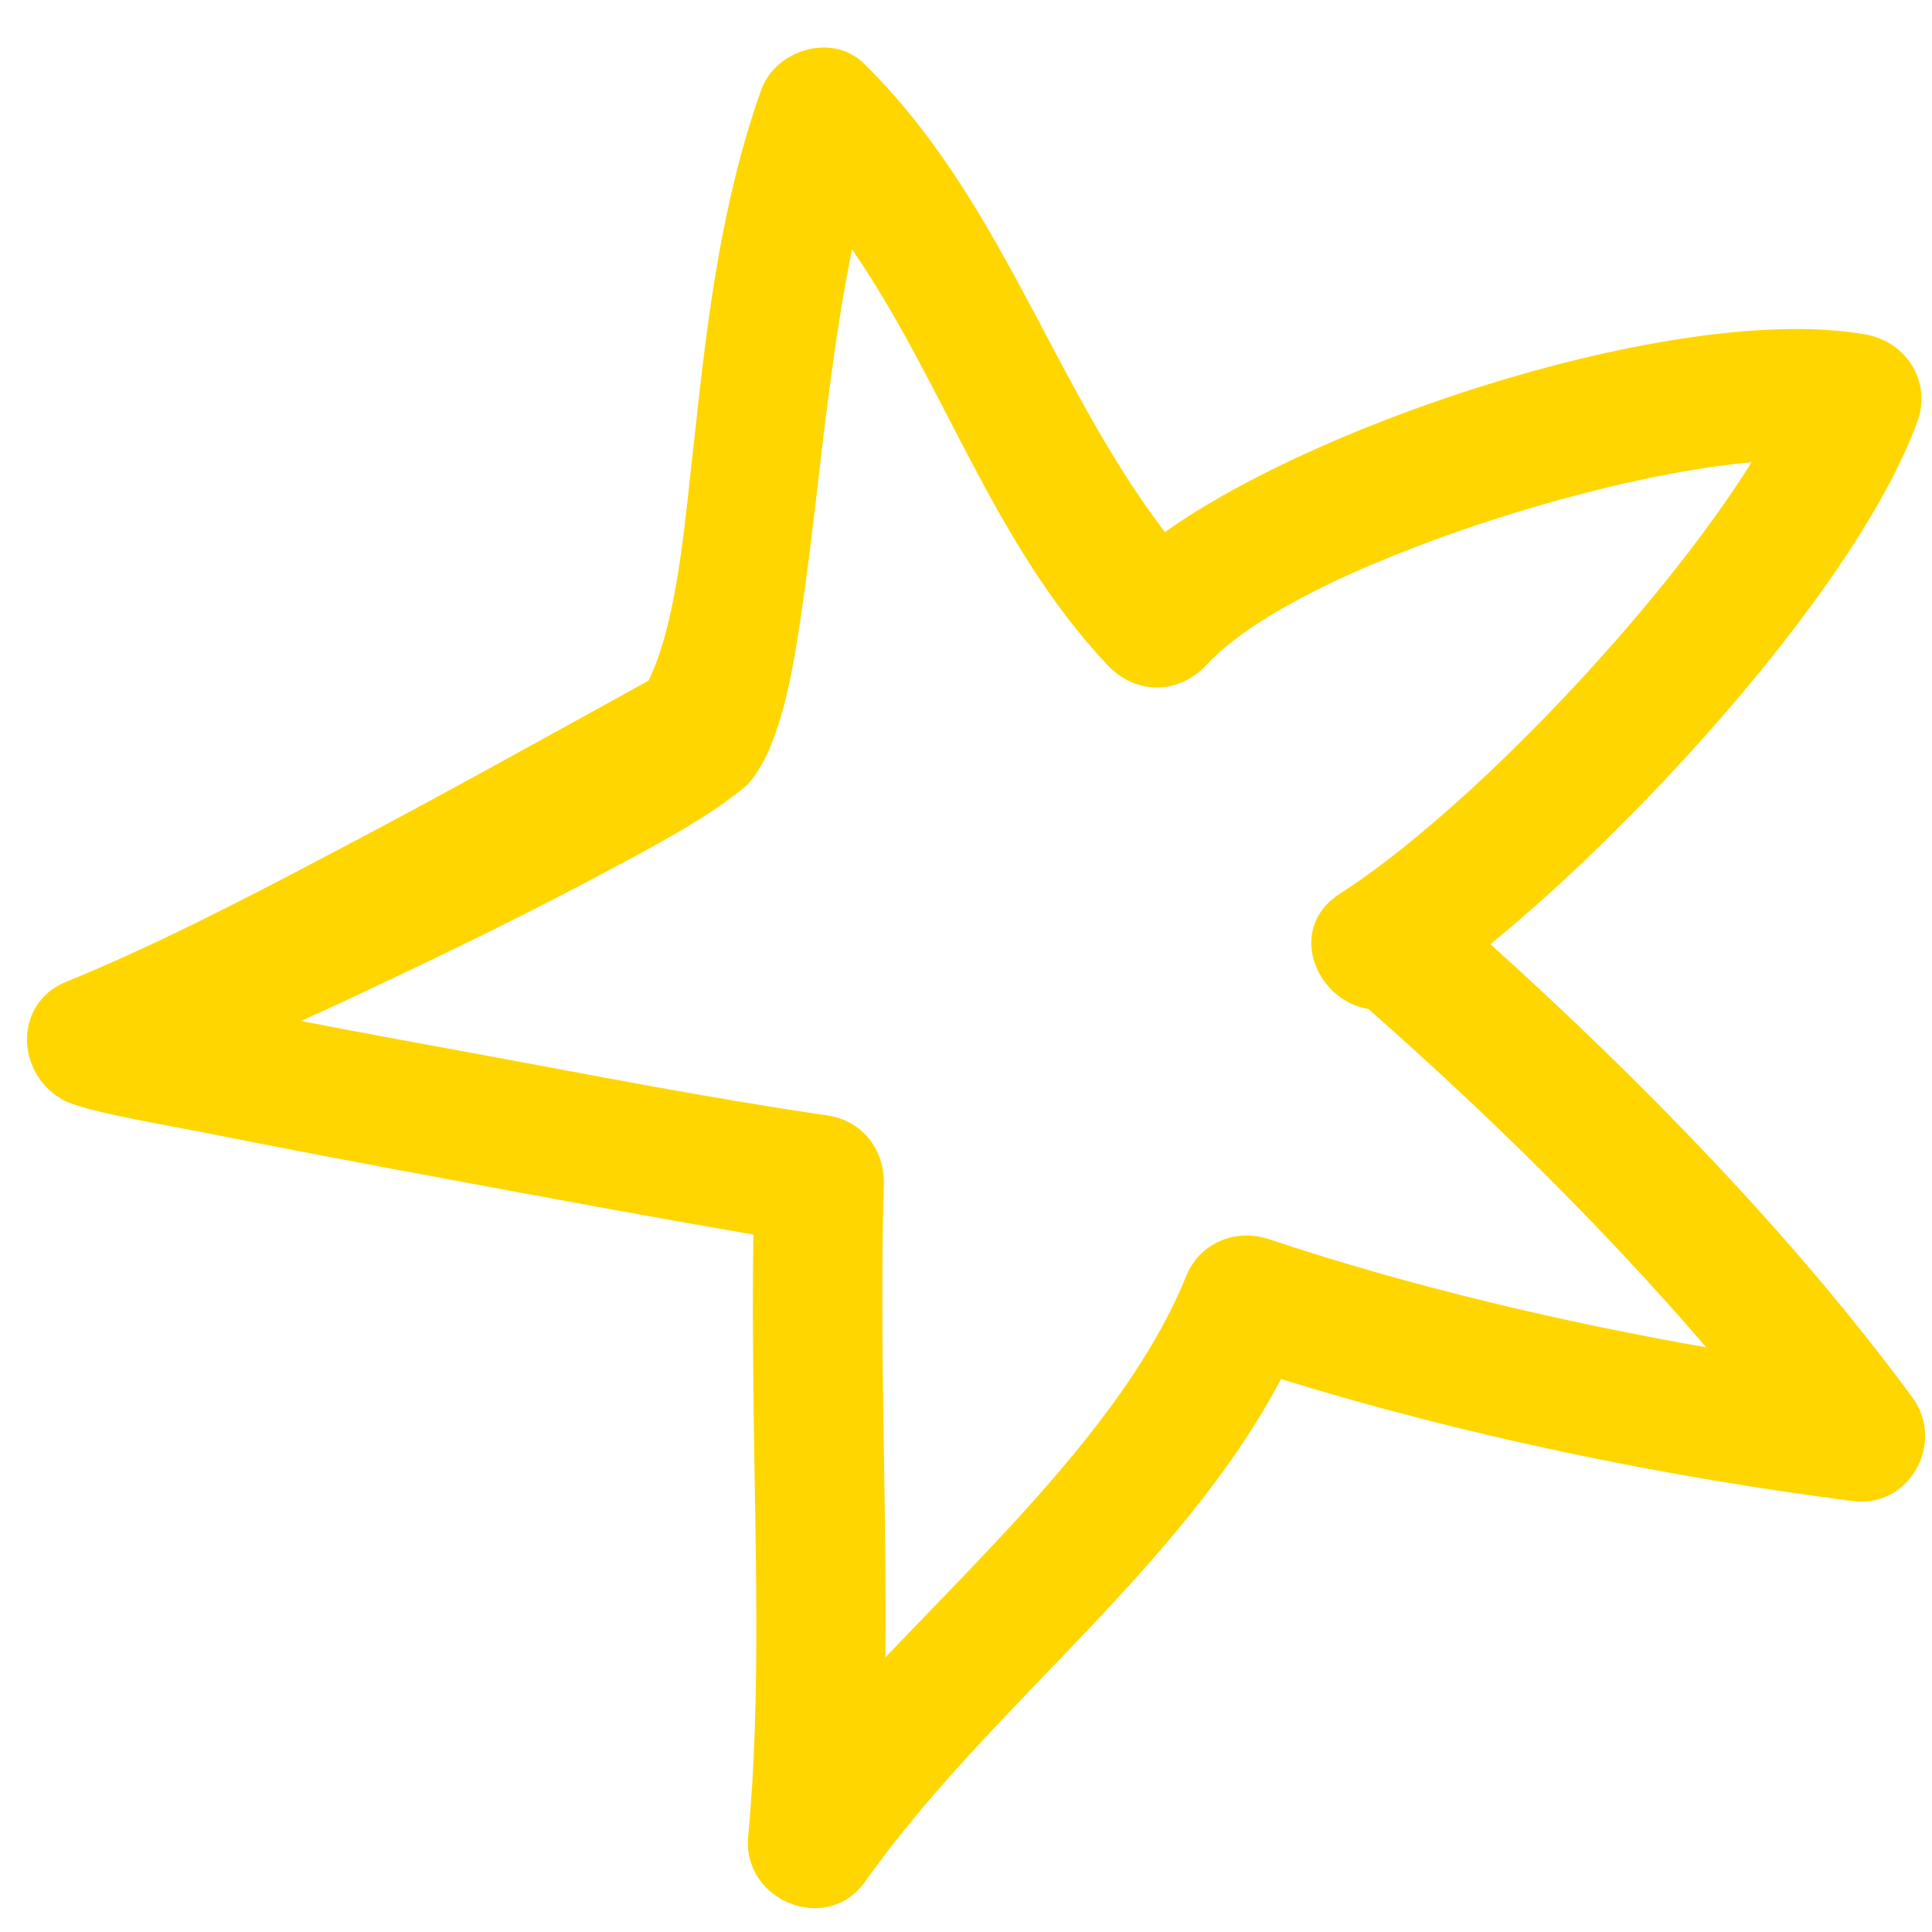 <svg width="39" height="39" viewBox="0 0 39 39" fill="none" xmlns="http://www.w3.org/2000/svg">
<path fill-rule="evenodd" clip-rule="evenodd" d="M35.359 9.33C33.728 9.481 31.925 9.935 30.472 10.385C28.747 10.918 25.605 12.076 24.36 13.417C23.794 14.024 22.931 14.034 22.359 13.428C20.033 10.96 19.055 7.723 17.199 5.032C17.036 5.829 16.911 6.639 16.799 7.438C16.567 9.101 16.415 10.779 16.168 12.437C16.026 13.392 15.771 15.086 15.106 15.819C15.088 15.838 15.073 15.853 15.052 15.87C14.307 16.506 13.082 17.143 12.217 17.606C10.756 18.387 9.262 19.119 7.766 19.825C7.206 20.093 6.644 20.354 6.077 20.61C7.225 20.833 8.376 21.045 9.522 21.254C11.889 21.69 14.321 22.171 16.7 22.516C17.406 22.619 17.861 23.207 17.841 23.91C17.748 27.091 17.902 30.276 17.874 33.456C20.096 31.117 22.826 28.536 23.947 25.755C24.217 25.089 24.944 24.79 25.616 25.015C28.438 25.957 31.47 26.676 34.443 27.198C32.36 24.773 30.013 22.473 27.639 20.382C27.635 20.38 27.629 20.372 27.623 20.368C26.549 20.194 25.964 18.731 27.047 18.041C29.616 16.395 33.489 12.325 35.359 9.33ZM30.085 19.059C33.129 21.804 36.188 24.93 38.602 28.206C39.275 29.118 38.551 30.445 37.407 30.301C33.584 29.812 29.563 28.983 25.859 27.838C23.811 31.709 19.955 34.456 17.463 37.984C16.694 39.071 14.983 38.368 15.103 37.078C15.372 34.203 15.238 31.104 15.21 28.211C15.198 27.114 15.19 26.018 15.207 24.922C13.117 24.561 11.029 24.174 8.946 23.786C7.276 23.477 5.607 23.16 3.942 22.828C3.429 22.725 1.73 22.44 1.302 22.218C0.323 21.708 0.252 20.261 1.335 19.819C3.174 19.071 5.02 18.105 6.777 17.18C8.901 16.064 10.991 14.898 13.09 13.741C13.621 12.674 13.8 10.811 13.925 9.68C14.153 7.627 14.345 5.581 14.843 3.57C14.989 2.976 15.162 2.389 15.367 1.814C15.658 1.004 16.799 0.653 17.439 1.283C20.222 4.013 21.233 7.754 23.515 10.741C26.794 8.415 34.04 6.102 37.663 6.753C38.492 6.901 38.997 7.716 38.703 8.517C37.49 11.819 33.104 16.606 30.085 19.059Z" fill="#FFD600"/>
</svg>
